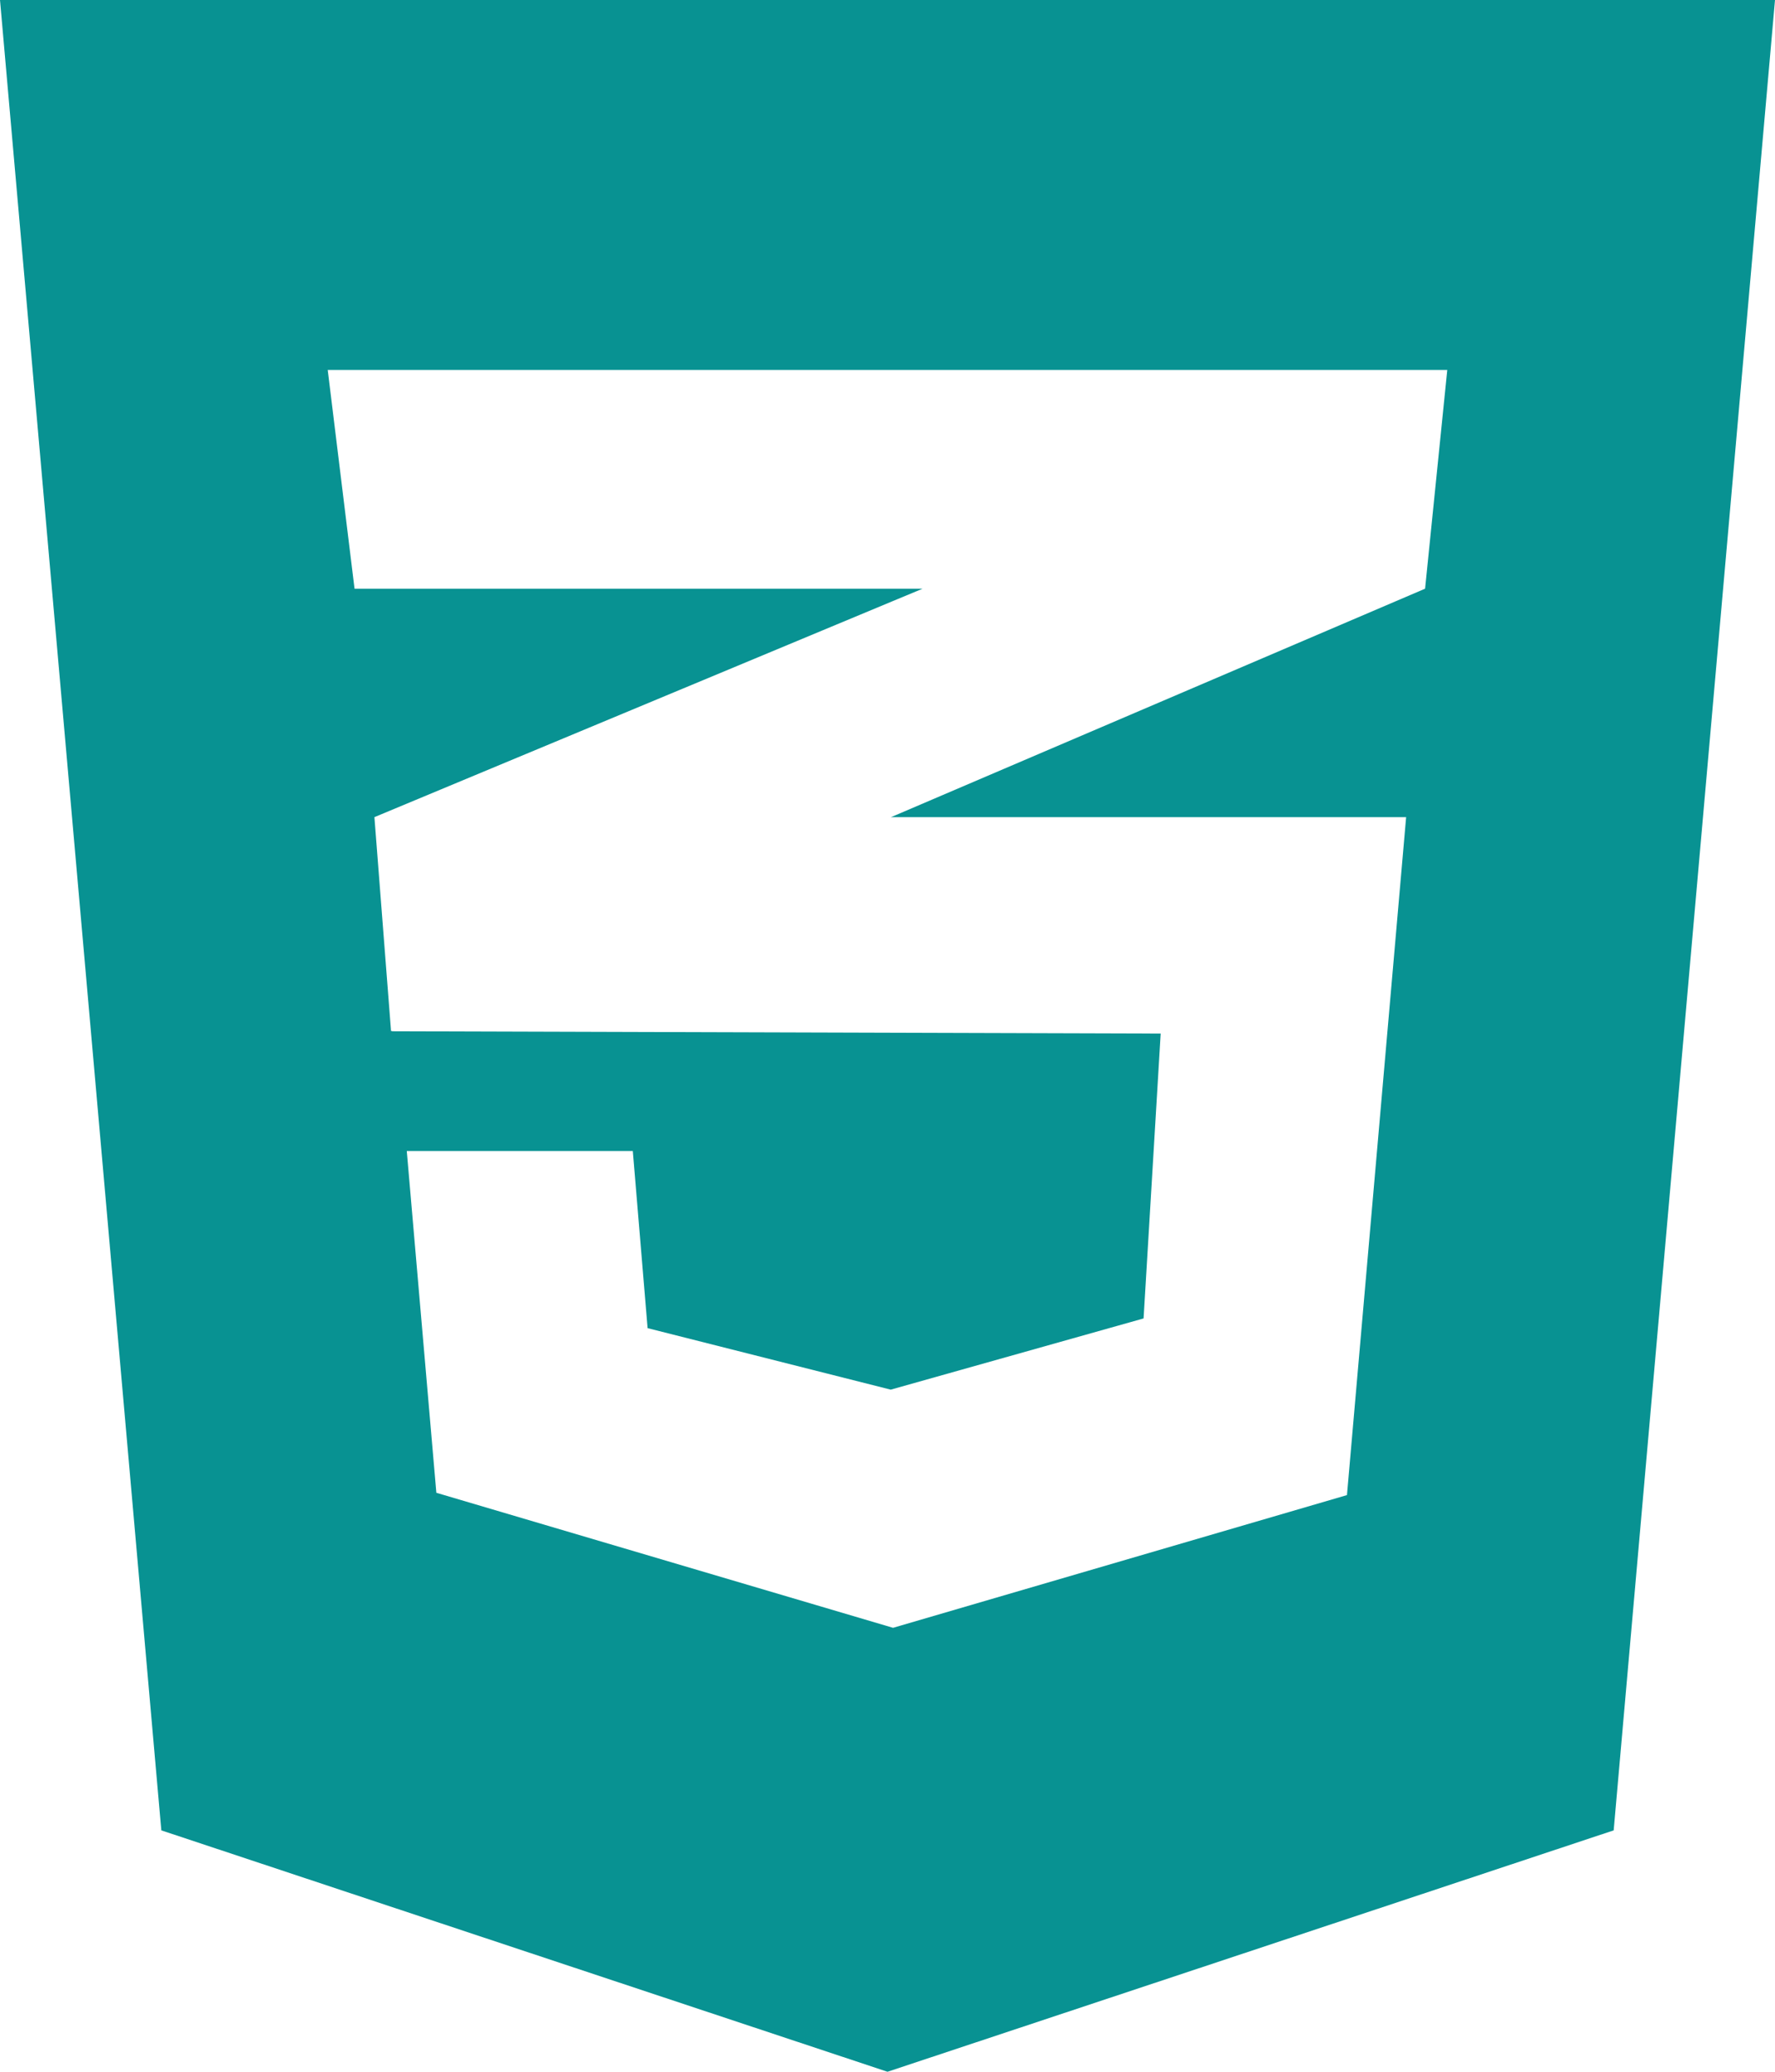 <svg width="384" height="448" viewBox="0 0 384 448" fill="none" xmlns="http://www.w3.org/2000/svg">
<path d="M0 0L34.9 395.8L192 448L349.1 395.8L384 0H0ZM313.1 80L308.3 127.3L193 176.6L192.7 176.7H304.2L291.4 323.3L193.2 352L94.4 322.8L88 248.9H136.9L140.1 287.2L192.7 300.5L247.4 285.1L251.1 223.5L84.8 223V222.9L84.6 223L81 176.7L193.1 130L199.6 127.3H76.7L70.9 80H313.1Z" fill="#089292"/>
</svg>
